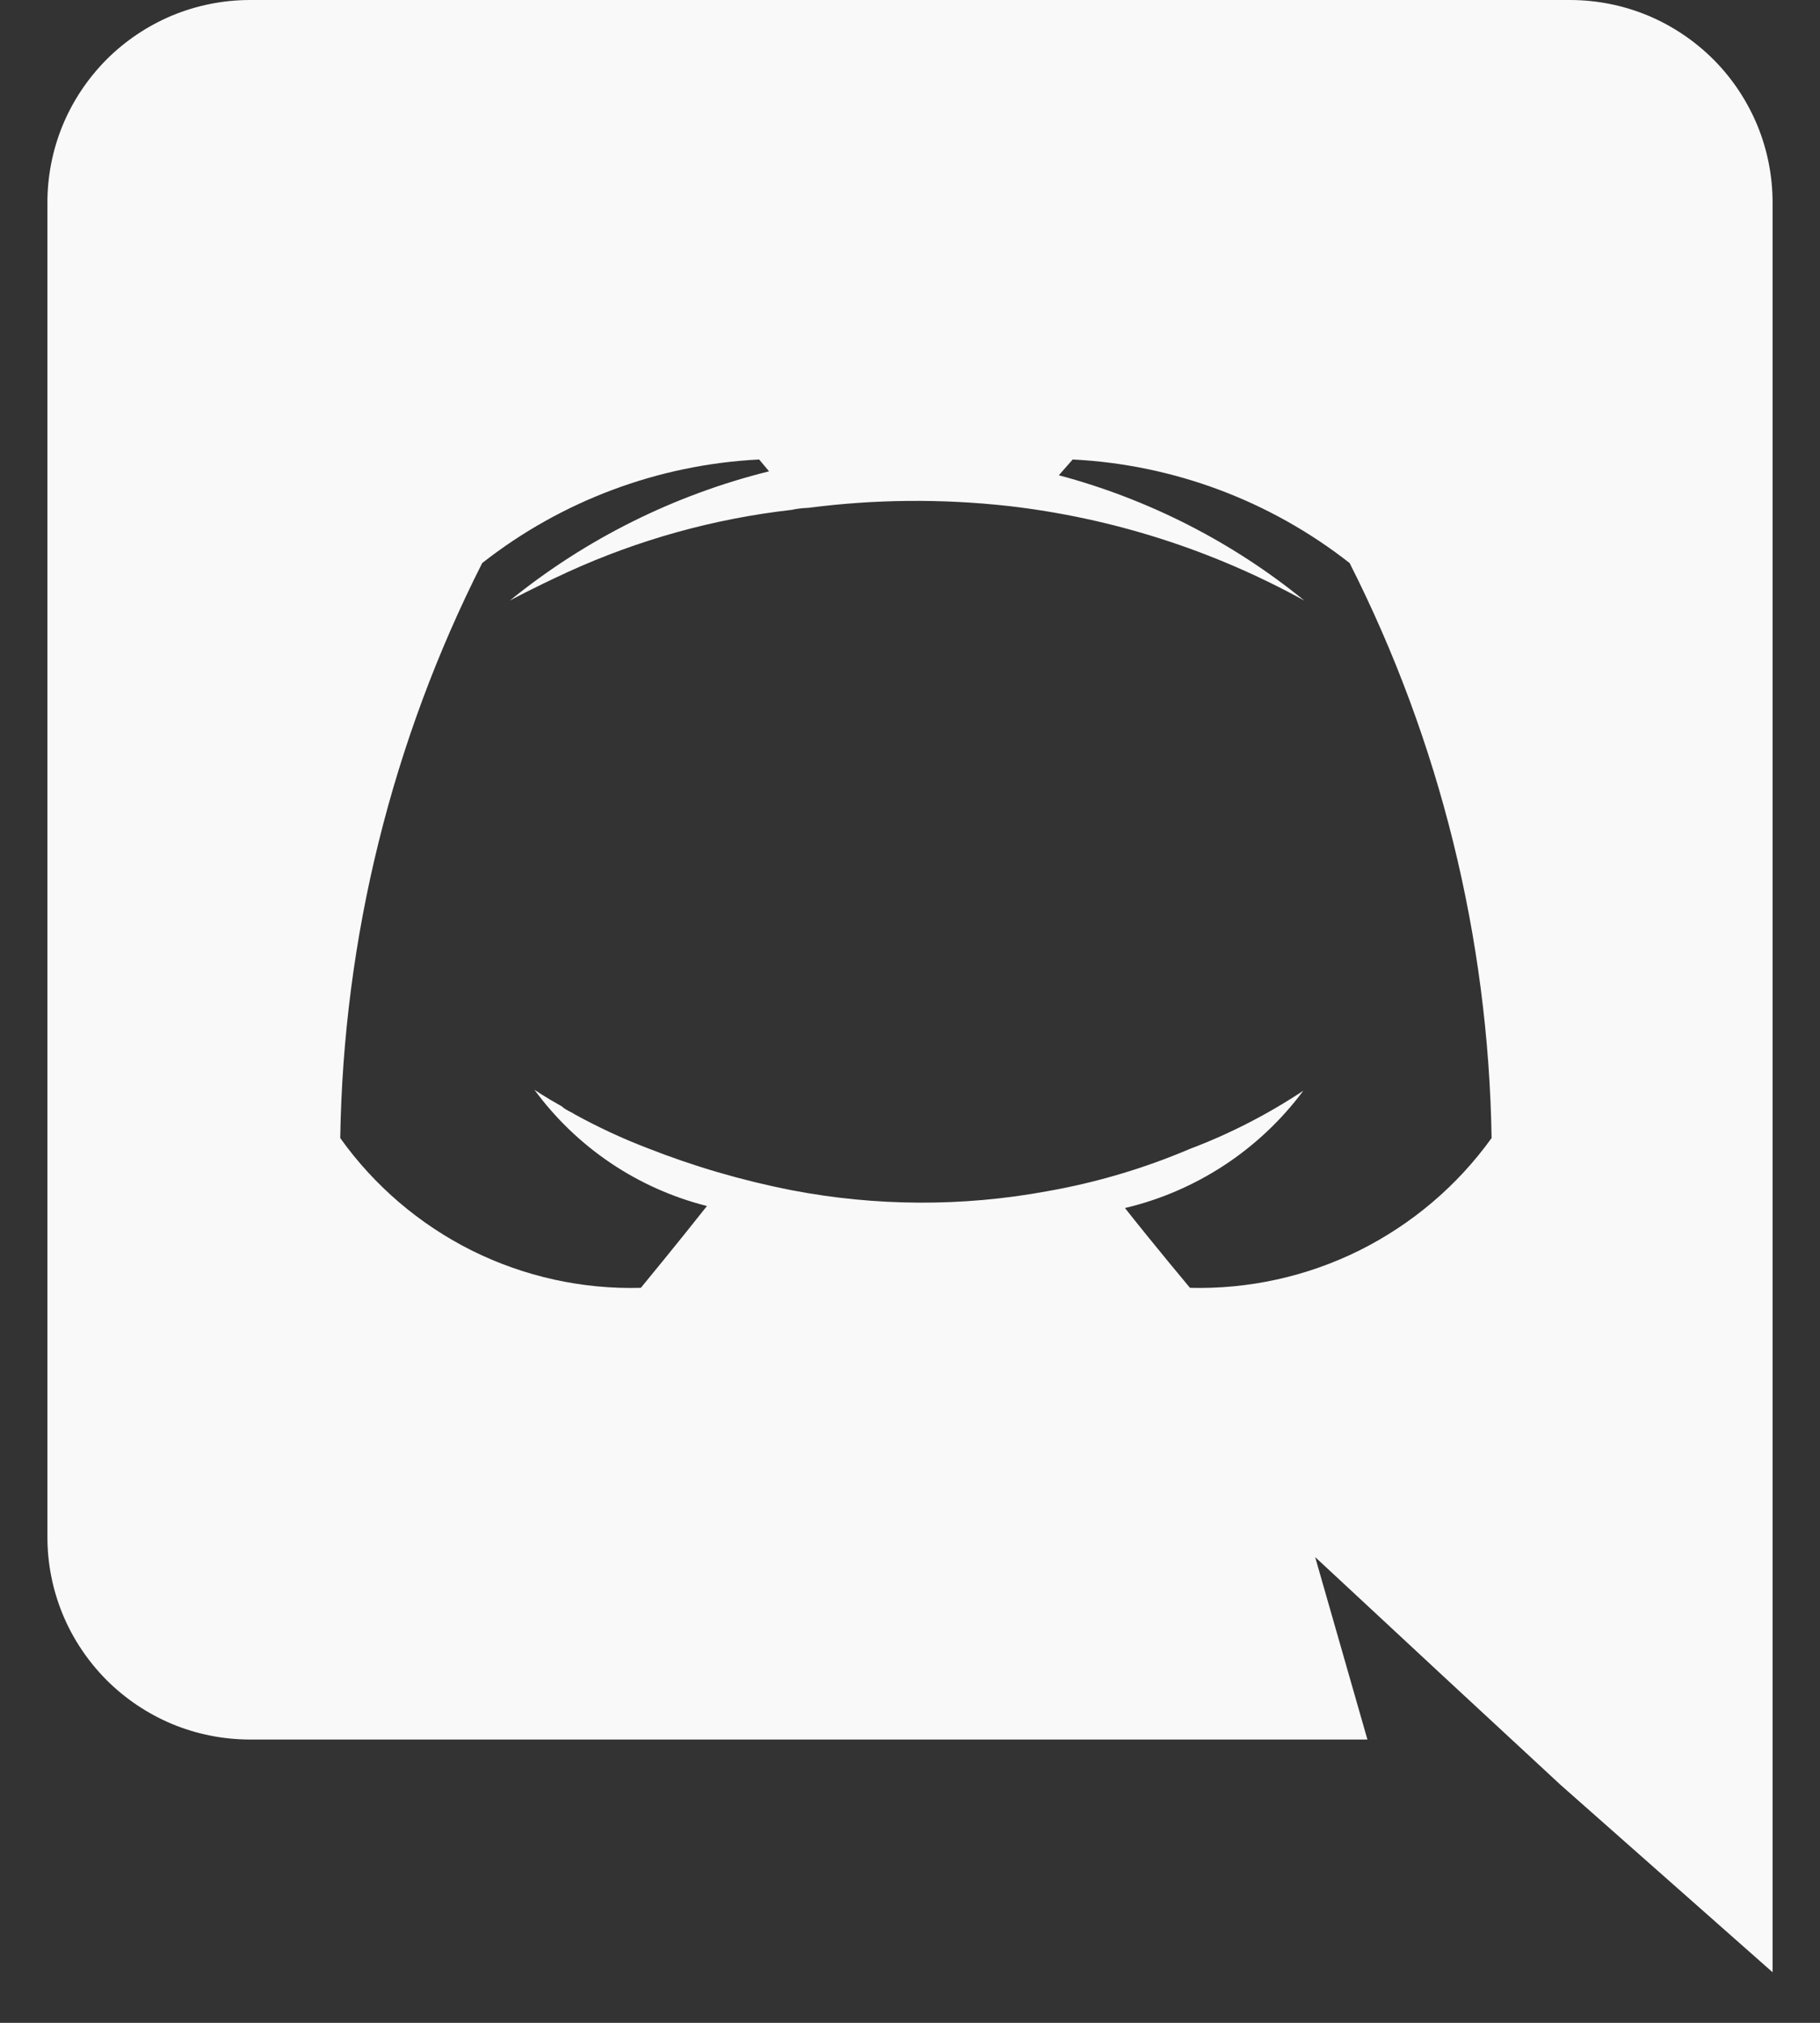<svg width="18" height="20" viewBox="0 0 18 20" fill="none" xmlns="http://www.w3.org/2000/svg">
<rect x="0" y="0" width="18" height="20" fill="#333333" stroke="none"/>
<path d="M15.533 0H2.468C2.204 0.001 1.944 0.053 1.701 0.154C1.458 0.256 1.238 0.404 1.052 0.59C0.867 0.777 0.719 0.998 0.619 1.241C0.519 1.485 0.468 1.745 0.469 2.009V15.191C0.468 15.454 0.519 15.714 0.619 15.958C0.719 16.201 0.867 16.422 1.052 16.609C1.238 16.795 1.458 16.943 1.701 17.045C1.944 17.146 2.204 17.198 2.468 17.199H13.524L13.007 15.395L14.255 16.555L15.435 17.648L17.531 19.5V2.009C17.532 1.745 17.481 1.485 17.381 1.241C17.28 0.998 17.134 0.777 16.948 0.59C16.762 0.404 16.542 0.256 16.299 0.154C16.056 0.053 15.796 0.001 15.533 0ZM11.769 12.733C11.769 12.733 11.418 12.314 11.126 11.944C11.832 11.777 12.457 11.366 12.89 10.784C12.539 11.017 12.163 11.21 11.769 11.359C11.315 11.552 10.841 11.693 10.355 11.778C9.52 11.932 8.664 11.928 7.83 11.768C7.34 11.672 6.861 11.532 6.397 11.349C6.152 11.255 5.914 11.144 5.685 11.018C5.656 10.998 5.627 10.988 5.597 10.969C5.583 10.961 5.569 10.951 5.558 10.94C5.383 10.842 5.285 10.774 5.285 10.774C5.703 11.344 6.306 11.751 6.992 11.924C6.699 12.295 6.338 12.733 6.338 12.733C5.759 12.749 5.185 12.622 4.666 12.364C4.148 12.105 3.701 11.723 3.365 11.252C3.396 9.275 3.876 7.331 4.769 5.567C5.554 4.951 6.511 4.593 7.508 4.543L7.606 4.66C6.668 4.893 5.792 5.329 5.042 5.938C5.042 5.938 5.256 5.821 5.617 5.655C6.318 5.335 7.065 5.128 7.83 5.041C7.885 5.029 7.94 5.023 7.996 5.021C8.649 4.936 9.31 4.93 9.965 5.002C10.995 5.119 11.992 5.437 12.9 5.938C12.188 5.358 11.36 4.936 10.472 4.699L10.609 4.543C11.606 4.593 12.563 4.951 13.348 5.567C14.241 7.331 14.721 9.275 14.752 11.252C14.414 11.723 13.964 12.104 13.445 12.363C12.925 12.621 12.349 12.748 11.769 12.733Z" fill="#F9F9F9"/>
</svg>

